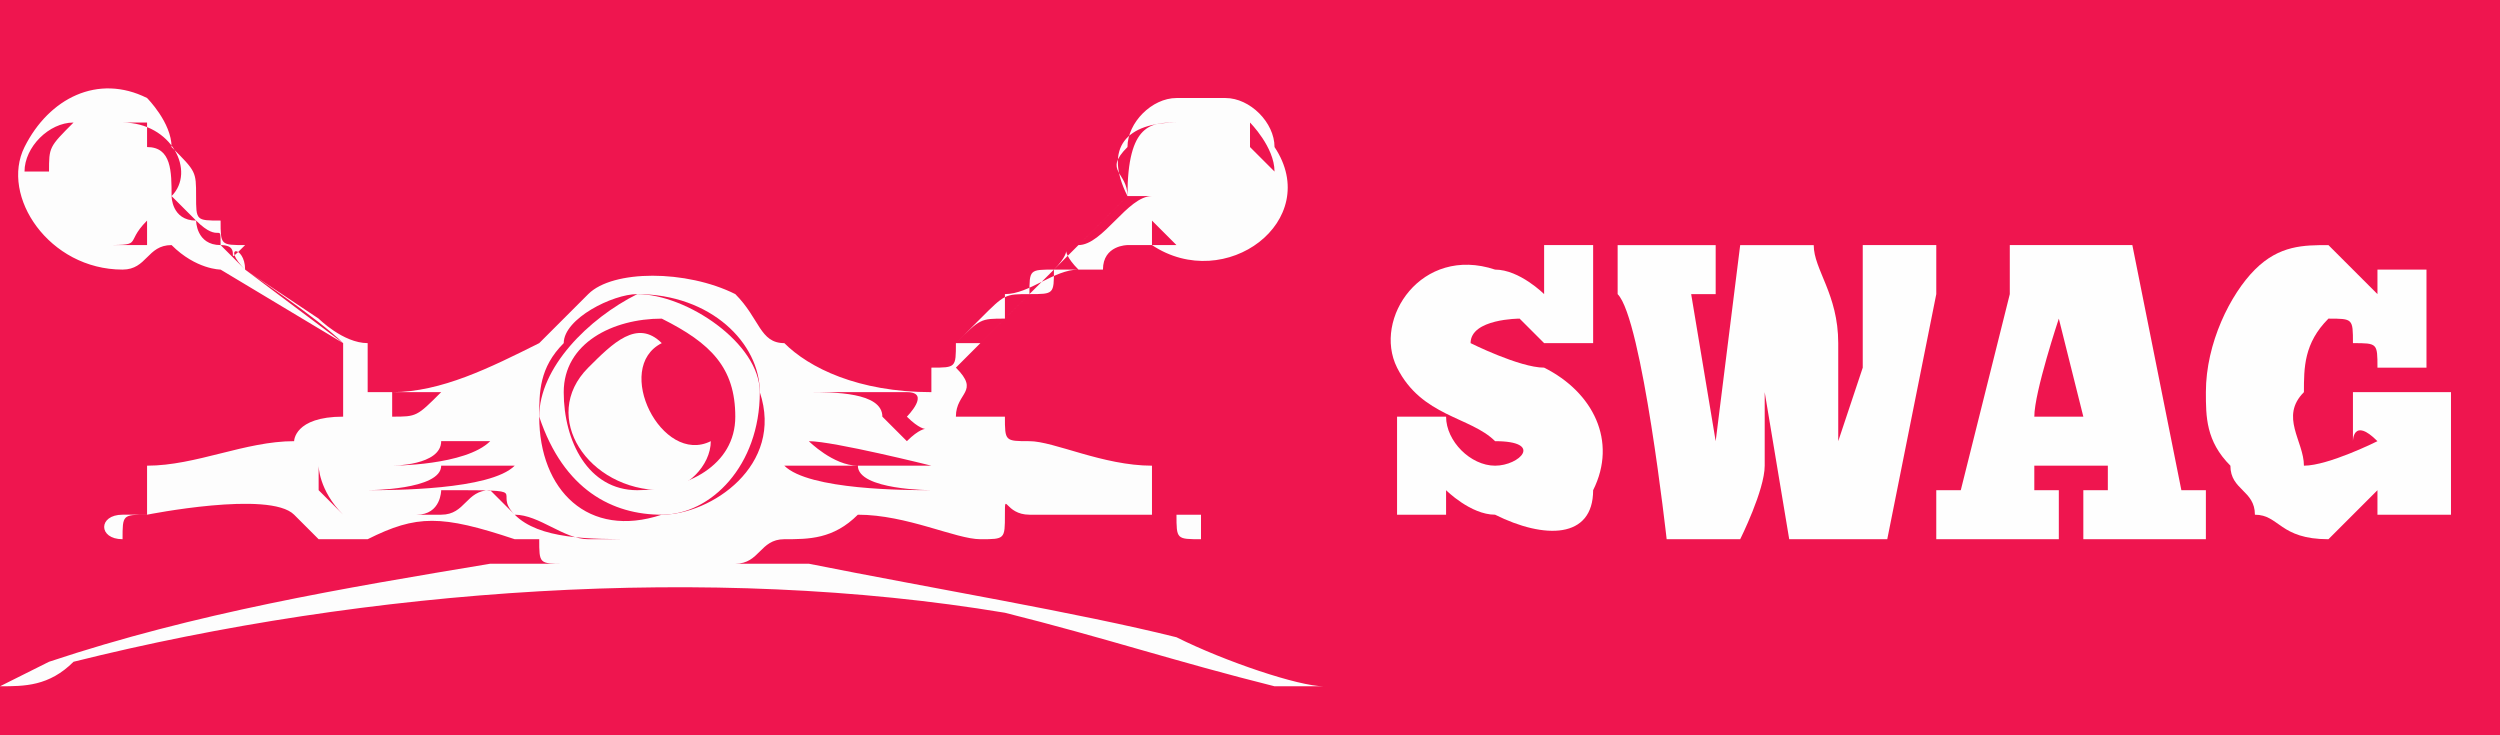 <?xml version="1.0" encoding="UTF-8"?>
<!DOCTYPE svg PUBLIC "-//W3C//DTD SVG 1.1//EN" "http://www.w3.org/Graphics/SVG/1.1/DTD/svg11.dtd">
<!-- Creator: CorelDRAW X8 -->
<svg xmlns="http://www.w3.org/2000/svg" xml:space="preserve" width="102px" height="30px" version="1.1" style="shape-rendering:geometricPrecision; text-rendering:geometricPrecision; image-rendering:optimizeQuality; fill-rule:evenodd; clip-rule:evenodd"
viewBox="0 0 102 30"
 xmlns:xlink="http://www.w3.org/1999/xlink">
 <defs>
  <style type="text/css">
   <![CDATA[
    .fil2 {fill:#FEFEFE}
    .fil0 {fill:#EF154F}
    .fil1 {fill:#FDFDFD}
   ]]>
  </style>
 </defs>
 <g id="Layer_x0020_1">
  <rect class="fil0" width="102.002" height="30.001"/>
  <g id="_260967641184">
   <path class="fil1" d="M5 22c0,0 0,0 0,0 0,0 0,-1 0,-1l1 0c-1,0 -1,0 -1,1 0,0 0,0 0,0l0 0c0,0 0,0 0,0l0 0 0 -1c1,0 0,0 1,0 0,0 5,-1 6,0 0,0 0,0 0,0 0,0 0,0 0,0 1,1 1,1 1,1 1,0 2,0 2,0 2,-1 3,-1 6,0 0,0 1,0 1,0 0,1 0,1 1,1 0,0 0,0 0,0 0,0 -3,0 -3,0 -6,1 -12,2 -18,4l-2 1c0,0 0,0 0,0l0 0c1,0 2,0 3,-1 12,-3 26,-4 38,-2 4,1 7,2 11,3 1,0 1,0 2,0 -1,0 -4,-1 -6,-2 -4,-1 -10,-2 -15,-3 -1,0 -2,0 -3,0 0,0 0,0 0,0 1,0 1,-1 2,-1 1,0 2,0 3,-1 2,0 4,1 5,1 1,0 1,0 1,-1 0,0 0,0 0,0 0,-1 0,0 1,0 1,0 5,0 6,0 0,1 0,1 1,1 -1,0 -1,0 -1,0 0,-1 0,-1 0,-1 0,0 0,0 0,1 0,0 0,0 1,0 0,-1 0,-1 0,-1 -1,0 -1,0 -1,0 0,0 -1,0 -1,0 0,-1 0,-1 0,-2 -2,0 -4,-1 -5,-1 -1,0 -1,0 -1,-1 0,0 -1,0 -2,0 0,-1 1,-1 0,-2 0,0 0,0 1,-1 0,0 0,0 0,0l2 -2c1,0 1,0 1,-1 1,0 1,0 1,0 1,0 0,0 1,0 0,-1 1,-1 1,-1 1,0 1,0 1,0 3,2 7,-1 5,-4 0,-1 -1,-2 -2,-2 -1,0 -2,0 -2,0 -1,0 -2,1 -2,2 -1,1 0,1 0,2 -1,1 -2,2 -2,2 0,0 0,0 0,0 0,1 0,0 0,0 0,0 0,0 0,0 -1,1 -3,3 -4,4 -1,0 -1,0 -1,0 0,1 0,1 -1,1 0,0 1,-1 1,-1 1,-1 1,-1 2,-1 0,0 0,-1 0,-1 1,0 2,-1 3,-1 -1,-1 0,-1 -1,0 0,0 0,0 0,0 -1,0 -1,0 -1,1 -1,0 -1,0 -2,1 0,0 -1,1 -1,1 -1,1 -1,1 -1,1 0,0 0,0 0,1 0,0 0,0 0,0 -3,0 -5,-1 -6,-2 -1,0 -1,-1 -2,-2 -2,-1 -5,-1 -6,0 -1,1 -1,1 -2,2 0,0 0,0 0,0 -2,1 -4,2 -6,2 0,0 0,0 -1,0 0,-1 0,-1 0,-1 0,0 0,0 0,-1 -1,0 -2,-1 -2,-1l-3 -2c-1,-1 0,-1 0,0 0,0 3,2 4,3 0,0 1,1 1,1 -1,-1 -1,-1 -1,-1l-4 -3c0,0 -1,-1 -1,-1 0,0 0,0 0,0 1,0 0,1 1,0 -1,0 -1,0 -1,-1 -1,0 -1,0 -1,-1 0,-1 0,-1 -1,-2 0,-1 -1,-2 -1,-2 -2,-1 -4,0 -5,2 -1,2 1,5 4,5 1,0 1,-1 2,-1 1,1 2,1 2,1l5 3c0,1 0,1 0,1 0,1 0,1 0,1 0,0 0,1 0,1 -2,0 -2,1 -2,1 -2,0 -4,1 -6,1 0,1 0,1 0,2 0,0 0,0 -1,0 0,0 0,0 0,0 -1,0 -1,1 0,1zm35 -1c0,0 0,0 1,0l-2 0 1 0zm-27 0c0,0 0,0 0,0l1 0 -1 0zm3 0c0,0 1,0 1,0 1,0 1,-1 1,-1 4,0 2,0 3,1 1,0 2,1 3,1 1,0 2,0 3,0 0,0 0,0 0,0l-1 0c0,0 0,0 0,0 -2,0 -4,0 -5,-1 0,0 -1,-1 -1,-1 -1,0 -1,1 -2,1 -1,0 -1,0 -2,0zm25 -1c2,0 3,0 5,0 -1,0 -2,0 -2,0 -1,0 -2,0 -3,0zm-34 0c2,0 3,0 5,0 -1,0 -2,0 -3,0 0,0 -1,0 -2,0zm25 -1c1,0 2,0 3,0 0,1 3,1 3,1 -1,0 -5,0 -6,-1zm-17 1c0,0 3,0 3,-1 1,0 2,0 3,0 -1,1 -5,1 -6,1zm23 -1c0,0 -1,0 -1,0 -1,0 -1,0 -2,0 -1,0 -2,-1 -2,-1l0 0c0,0 0,0 0,0l0 0c1,0 5,1 5,1zm2 2c0,-1 0,-2 1,-2 -1,0 -1,1 -1,2l0 0zm-27 -1c0,0 0,-1 0,-1 0,0 0,1 1,2l-1 -1zm3 -1c0,0 2,0 2,-1 2,0 1,0 2,0 0,0 0,0 0,0 -1,1 -4,1 -4,1zm25 -1l-1 0 0 0c1,0 1,0 1,0 0,1 0,0 0,0 0,0 0,0 0,0zm-25 -2c1,0 1,0 2,0 1,0 2,0 2,0 0,0 0,0 0,0 -1,0 -1,0 -2,0 -1,1 -1,1 -2,1 0,0 0,1 0,1 0,-1 0,-1 0,-2zm20 1c0,-1 -2,-1 -3,-1 0,0 1,0 1,0 0,0 1,0 1,0 1,0 1,0 2,0 1,0 0,1 0,1 0,0 0,0 0,0 1,1 1,0 0,1l-1 -1zm-24 1c0,0 0,0 1,0 0,0 0,0 -1,0 0,1 0,0 0,0zm14 -6c3,0 5,2 5,4 1,3 -2,5 -4,5 -3,1 -5,-1 -5,-4 0,-1 0,-2 1,-3 0,-1 2,-2 3,-2zm21 -3c0,0 1,1 1,1 1,0 1,0 1,0 -1,0 -2,0 -2,0l0 -1zm-43 1c2,0 1,0 2,-1l0 1c0,0 -1,0 -2,0l0 0zm40 0c0,0 0,0 1,-1l1 -1c0,0 0,0 1,0 -1,0 -2,2 -3,2zm-35 0c-1,0 -1,-1 -1,-1 -1,0 -1,-1 -1,-1 0,0 0,0 0,0l1 1c1,1 1,0 1,1zm43 -3c0,0 0,0 -1,-1 0,0 0,-1 0,-1 0,0 1,1 1,2zm-51 0c0,-1 1,-2 2,-2 -1,1 -1,1 -1,2l-1 0zm45 1c-1,-2 0,-3 2,-3 -1,0 -2,0 -2,3 0,0 0,0 0,0zm-39 0c0,-1 0,-2 -1,-2 0,-1 0,-1 0,-1 0,0 0,0 0,0 -1,0 0,0 -1,0 2,0 3,2 2,3 0,0 0,0 0,0l0 0z"/>
   <g>
    <path class="fil1" d="M30 17c0,2 -2,3 -4,3 -2,0 -3,-2 -3,-4 0,-2 2,-3 4,-3 2,1 3,2 3,4zm-4 -5c-2,1 -4,3 -4,5 1,3 3,4 5,4 2,0 4,-2 4,-5 0,-2 -3,-4 -5,-4z"/>
    <path class="fil1" d="M29 18c-2,1 -4,-3 -2,-4 -1,-1 -2,0 -3,1 -2,2 0,5 3,5 1,0 2,-1 2,-2z"/>
   </g>
  </g>
  <g id="_226018892096">
   <path class="fil2" d="M76 10l0 2 0 0c0,1 0,2 0,3 0,0 -1,3 -1,3 0,0 0,-4 0,-4 0,-2 -1,-3 -1,-4l-3 0c0,0 -1,8 -1,8l-1 -6 1 0 0 -2 -4 0 0 2 0 0c1,1 2,10 2,10 0,0 3,0 3,0 0,0 1,-2 1,-3 0,0 0,-1 0,-1 0,-1 0,-1 0,-1 0,-1 0,-1 0,-1 0,0 1,6 1,6l1 0 3 0 2 -10 0 0 0 -2 -3 0z"/>
   <path class="fil2" d="M83 17c0,-1 1,-4 1,-4l1 4 -2 0zm-1 -5l0 0c0,0 -2,8 -2,8l-1 0 0 2 5 0 0 -2 -1 0 0 -1 3 0 0 1 -1 0 0 2c0,0 5,0 5,0l0 -2 -1 0 -2 -10c-1,0 -5,0 -5,0l0 2z"/>
   <path class="fil2" d="M97 20c0,1 0,1 0,1l3 0 0 -4 0 0 0 -1 -4 0 0 2c0,0 0,-1 1,0 0,0 -2,1 -3,1 0,-1 -1,-2 0,-3 0,-1 0,-2 1,-3 1,0 1,0 1,1 1,0 1,0 1,1 0,0 2,0 2,0 0,-1 0,-3 0,-4l-2 0 0 1c-1,-1 -1,-1 -2,-2 -1,0 -2,0 -3,1 -1,1 -2,3 -2,5 0,1 0,2 1,3 0,1 1,1 1,2 1,0 1,1 3,1 1,-1 1,-1 2,-2 0,0 0,0 0,0z"/>
   <path class="fil2" d="M63 12c0,0 -1,-1 -2,-1 -3,-1 -5,2 -4,4 1,2 3,2 4,3 2,0 1,1 0,1 -1,0 -2,-1 -2,-2l-2 0 0 4 2 0 0 -1c0,0 1,1 2,1 2,1 4,1 4,-1 1,-2 0,-4 -2,-5 -1,0 -3,-1 -3,-1 0,-1 2,-1 2,-1 1,1 1,1 1,1 0,0 0,0 0,0l2 0 0 -4c0,0 -1,0 -2,0 0,0 0,0 0,2z"/>
  </g>
 </g>
</svg>
